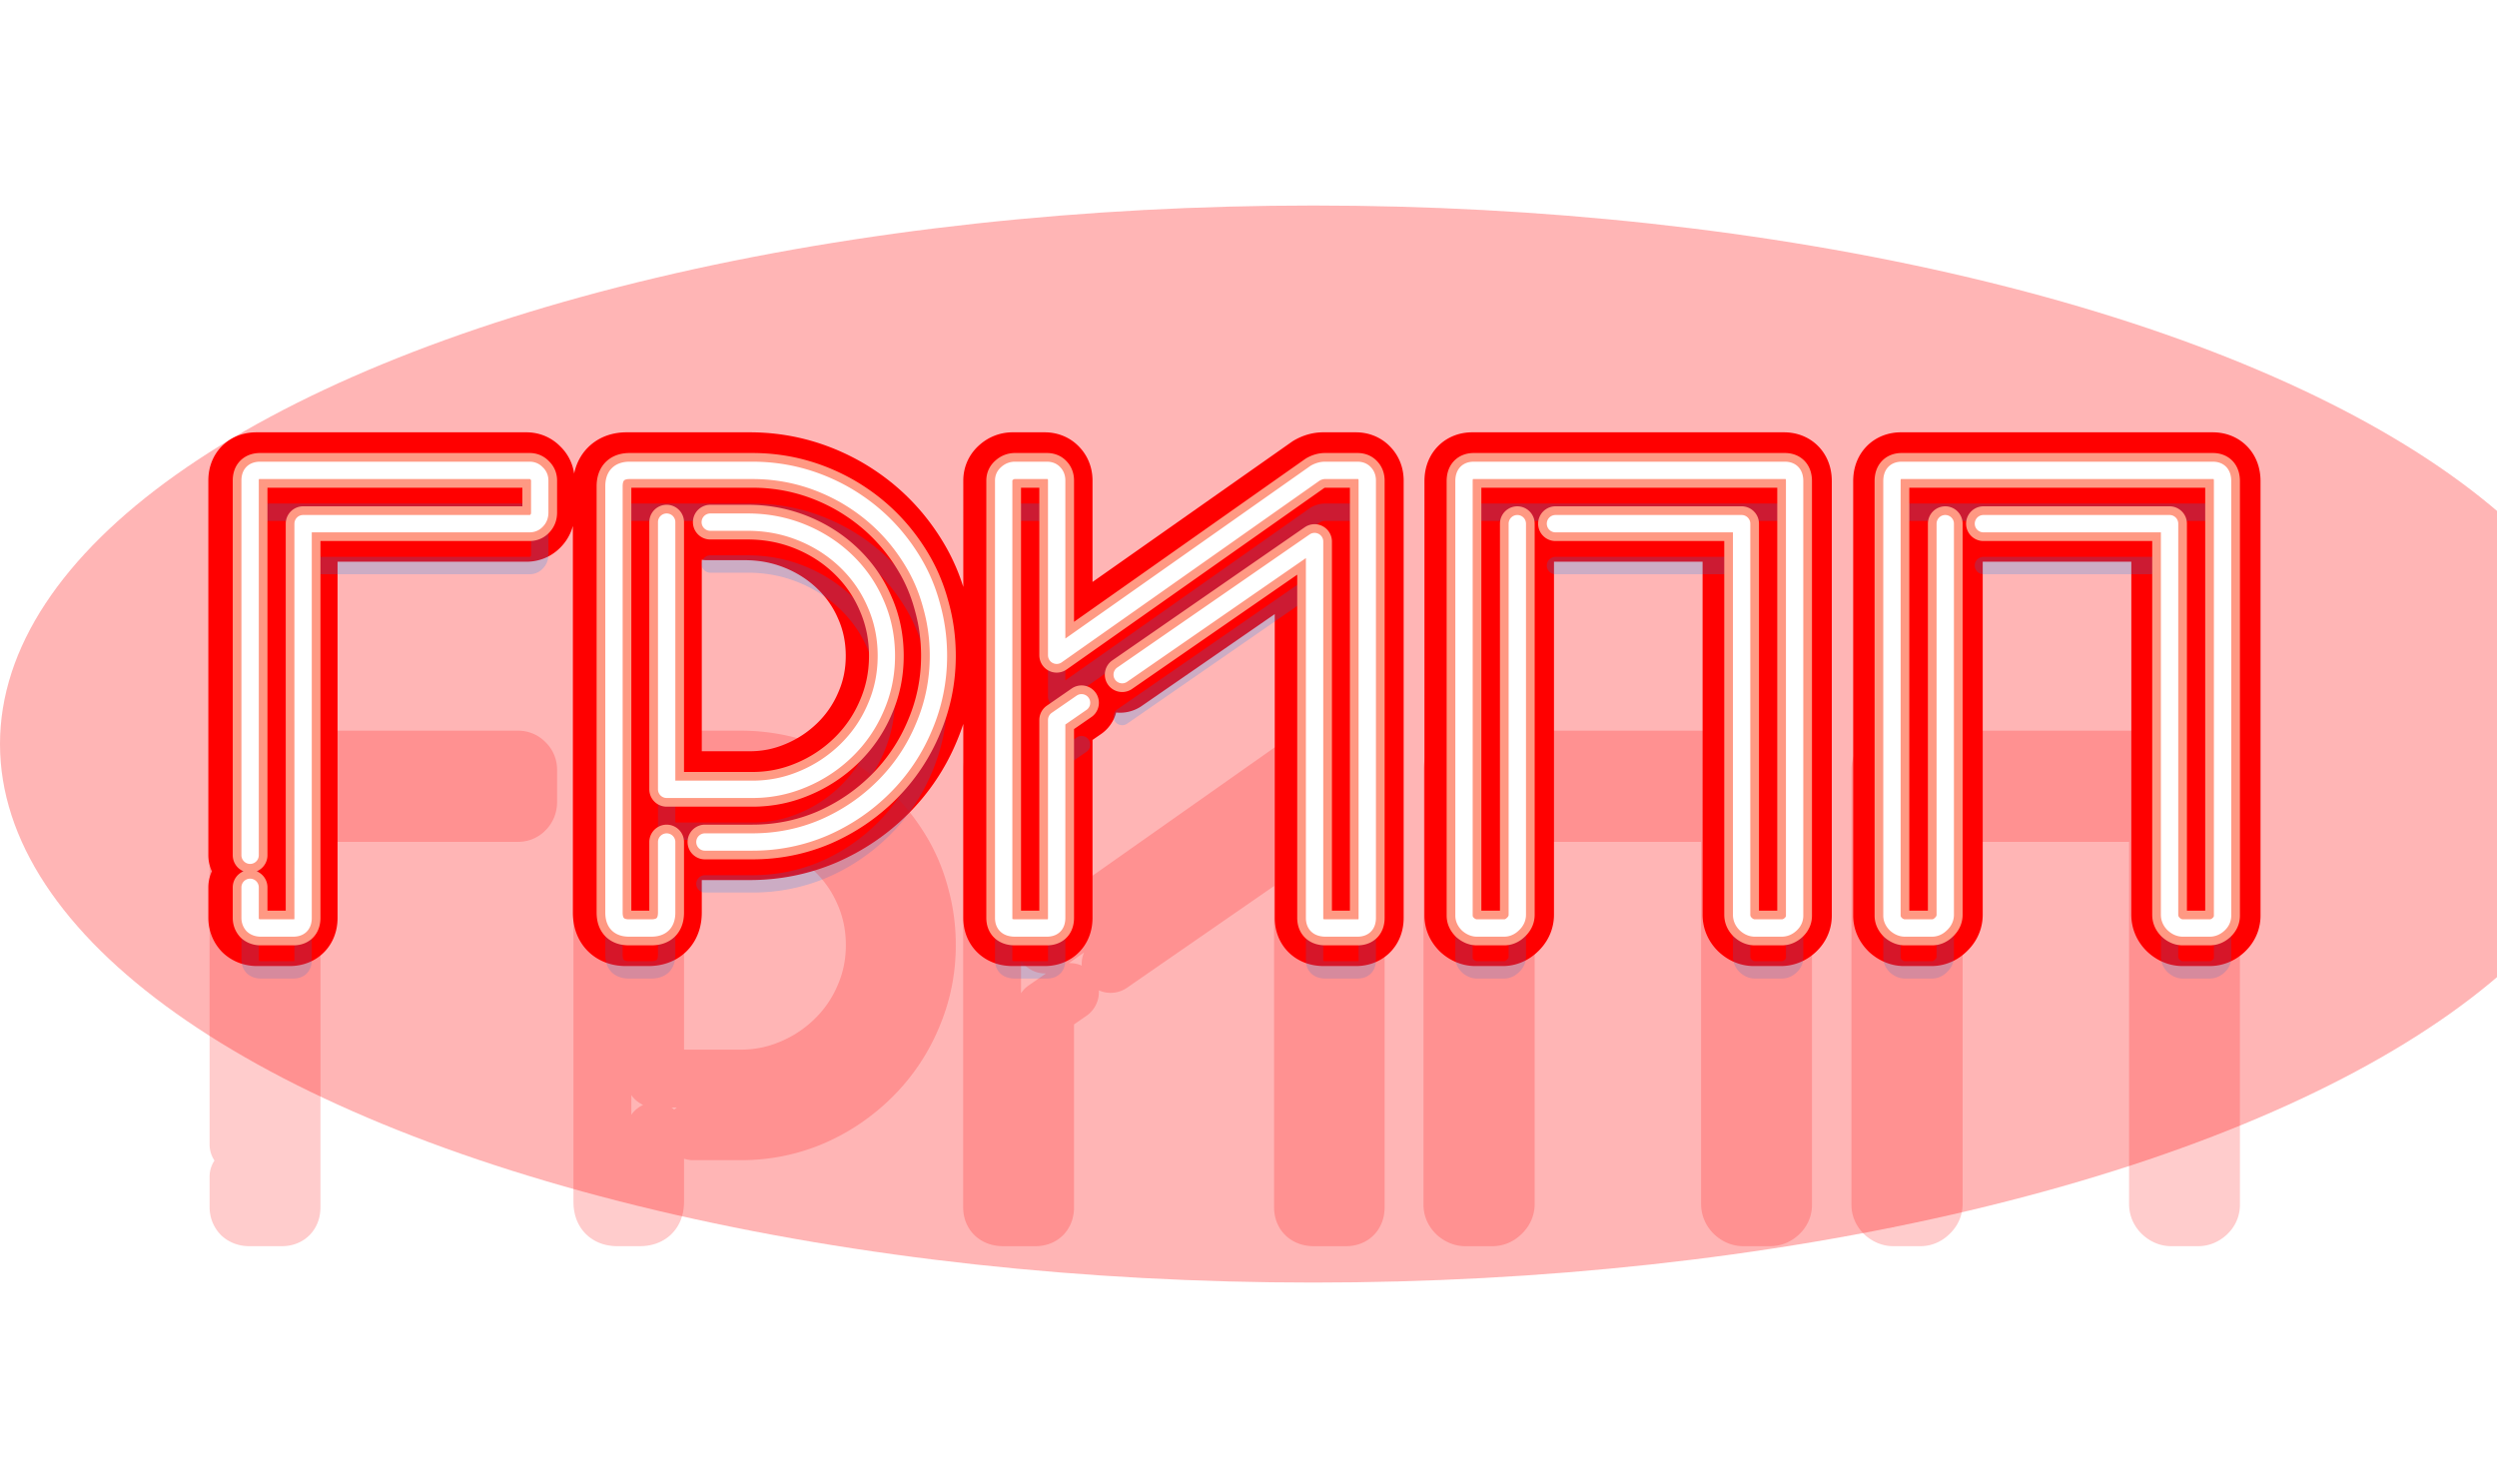 <svg viewBox="0 0 656 390" fill="none" xmlns="http://www.w3.org/2000/svg">
  <g clip-path="url(#clip0)">
    <g style="mix-blend-mode:screen" opacity=".3" filter="url(#filter0_f)">
      <ellipse cx="345" cy="195.5" rx="345" ry="141.5" fill="#FE0707"/>
    </g>
    <g style="mix-blend-mode:color-dodge" filter="url(#filter1_f)">
      <path d="M174.37 221.243v18.543c0 2.699-1.351 4.049-4.054 4.049h-5.839c-2.65 0-3.974-1.35-3.974-4.049V127.799c0-2.807 1.378-4.21 4.136-4.21h32.276c8.651 0 16.787 2.159 24.41 6.477 7.407 4.265 13.327 10.041 17.76 17.329 2.217 3.617 3.893 7.557 5.028 11.822 1.19 4.211 1.785 8.583 1.785 13.118 0 6.532-1.271 12.767-3.812 18.705a48.417 48.417 0 01-10.543 15.709c-4.541 4.534-9.785 8.097-15.732 10.688-5.947 2.537-12.246 3.806-18.896 3.806h-12.472m-10.073-84.051v70.204h22.626c4.596 0 9.002-.89 13.219-2.672a36.315 36.315 0 0011.354-7.449 34.482 34.482 0 007.785-11.256c1.892-4.264 2.838-8.826 2.838-13.684 0-4.913-.946-9.501-2.838-13.766-1.838-4.264-4.46-8.016-7.866-11.255-3.352-3.185-7.245-5.668-11.678-7.45-4.434-1.781-9.137-2.672-14.111-2.672h-9.848m212.404.405v102.756c0 .918-.378 1.727-1.135 2.429-.703.702-1.487 1.053-2.352 1.053h-7.136c-.811 0-1.595-.324-2.352-.972-.703-.702-1.054-1.458-1.054-2.267V126.423c0-1.89.865-2.834 2.595-2.834h81.826c1.73 0 2.595.944 2.595 2.834v114.173c0 .863-.351 1.619-1.054 2.267-.703.648-1.487.972-2.352.972h-7.055c-.865 0-1.676-.351-2.433-1.053-.703-.702-1.054-1.511-1.054-2.429V137.597h-48.991m-124.742 47.062l-6.541 4.518v51.986c0 1.781-.865 2.672-2.595 2.672h-8.353c-2.001 0-3.001-.891-3.001-2.672V126.261c0-.756.297-1.377.892-1.863a3.034 3.034 0 012.109-.809h8.353c.811 0 1.432.242 1.865.728.486.486.73 1.134.73 1.944v45.912l68.04-47.856c.865-.486 1.73-.728 2.595-.728h8.515c.811 0 1.433.242 1.865.728.487.486.73 1.134.73 1.944v114.902c0 1.781-.865 2.672-2.595 2.672h-8.353c-1.946 0-2.919-.891-2.919-2.672v-98.87l-50.637 34.976M64.733 233.151v8.012c0 .755.243 1.403.73 1.943.54.486 1.243.729 2.108.729h8.515c1.73 0 2.595-.891 2.595-2.672V137.597h59.606c.757 0 1.379-.27 1.866-.81.54-.54.811-1.241.811-2.105v-8.421c0-.756-.271-1.377-.811-1.863-.487-.54-1.109-.809-1.866-.809H67.409c-1.784 0-2.676.89-2.676 2.672v98.455m446.157-87.119v102.756c0 .918-.379 1.727-1.136 2.429-.703.702-1.486 1.053-2.351 1.053h-7.137c-.811 0-1.595-.324-2.352-.972-.703-.702-1.054-1.458-1.054-2.267V126.423c0-1.89.865-2.834 2.595-2.834h81.827c1.73 0 2.595.944 2.595 2.834v114.173c0 .863-.352 1.619-1.055 2.267-.702.648-1.486.972-2.351.972h-7.056c-.865 0-1.676-.351-2.433-1.053-.703-.702-1.054-1.511-1.054-2.429V137.597h-48.991" stroke="#FFE600" stroke-width="15.201" stroke-linecap="round" stroke-linejoin="round"/>
    </g>
    <g style="mix-blend-mode:color-dodge" filter="url(#filter2_f)">
      <path d="M174.37 221.243v18.543c0 2.699-1.351 4.049-4.054 4.049h-5.839c-2.65 0-3.974-1.35-3.974-4.049V127.799c0-2.807 1.378-4.21 4.136-4.21h32.276c8.651 0 16.787 2.159 24.41 6.477 7.407 4.265 13.327 10.041 17.76 17.329 2.217 3.617 3.893 7.557 5.028 11.822 1.19 4.211 1.785 8.583 1.785 13.118 0 6.532-1.271 12.767-3.812 18.705a48.417 48.417 0 01-10.543 15.709c-4.541 4.534-9.785 8.097-15.732 10.688-5.947 2.537-12.246 3.806-18.896 3.806h-12.472m-10.073-84.051v70.204h22.626c4.596 0 9.002-.89 13.219-2.672a36.315 36.315 0 0011.354-7.449 34.482 34.482 0 007.785-11.256c1.892-4.264 2.838-8.826 2.838-13.684 0-4.913-.946-9.501-2.838-13.766-1.838-4.264-4.46-8.016-7.866-11.255-3.352-3.185-7.245-5.668-11.678-7.45-4.434-1.781-9.137-2.672-14.111-2.672h-9.848m212.404.405v102.756c0 .918-.378 1.727-1.135 2.429-.703.702-1.487 1.053-2.352 1.053h-7.136c-.811 0-1.595-.324-2.352-.972-.703-.702-1.054-1.458-1.054-2.267V126.423c0-1.89.865-2.834 2.595-2.834h81.826c1.73 0 2.595.944 2.595 2.834v114.173c0 .863-.351 1.619-1.054 2.267-.703.648-1.487.972-2.352.972h-7.055c-.865 0-1.676-.351-2.433-1.053-.703-.702-1.054-1.511-1.054-2.429V137.597h-48.991m-124.742 47.062l-6.541 4.518v51.986c0 1.781-.865 2.672-2.595 2.672h-8.353c-2.001 0-3.001-.891-3.001-2.672V126.261c0-.756.297-1.377.892-1.863a3.034 3.034 0 012.109-.809h8.353c.811 0 1.432.242 1.865.728.486.486.73 1.134.73 1.944v45.912l68.04-47.856c.865-.486 1.73-.728 2.595-.728h8.515c.811 0 1.433.242 1.865.728.487.486.73 1.134.73 1.944v114.902c0 1.781-.865 2.672-2.595 2.672h-8.353c-1.946 0-2.919-.891-2.919-2.672v-98.87l-50.637 34.976M64.733 233.151v8.012c0 .755.243 1.403.73 1.943.54.486 1.243.729 2.108.729h8.515c1.73 0 2.595-.891 2.595-2.672V137.597h59.606c.757 0 1.379-.27 1.866-.81.54-.54.811-1.241.811-2.105v-8.421c0-.756-.271-1.377-.811-1.863-.487-.54-1.109-.809-1.866-.809H67.409c-1.784 0-2.676.89-2.676 2.672v98.455m446.157-87.119v102.756c0 .918-.379 1.727-1.136 2.429-.703.702-1.486 1.053-2.351 1.053h-7.137c-.811 0-1.595-.324-2.352-.972-.703-.702-1.054-1.458-1.054-2.267V126.423c0-1.89.865-2.834 2.595-2.834h81.827c1.73 0 2.595.944 2.595 2.834v114.173c0 .863-.352 1.619-1.055 2.267-.702.648-1.486.972-2.351.972h-7.056c-.865 0-1.676-.351-2.433-1.053-.703-.702-1.054-1.511-1.054-2.429V137.597h-48.991" stroke="red" stroke-width="20" stroke-linecap="round" stroke-linejoin="round"/>
    </g>
    <g style="mix-blend-mode:multiply" opacity=".2" filter="url(#filter3_f)">
      <path d="M175.142 232.243v18.543c0 2.699-1.349 4.049-4.047 4.049h-5.829c-2.644 0-3.966-1.35-3.966-4.049V138.799c0-2.807 1.376-4.21 4.128-4.21h32.218c8.634 0 16.756 2.159 24.365 6.477 7.394 4.265 13.303 10.041 17.728 17.329 2.213 3.617 3.886 7.557 5.019 11.822 1.187 4.211 1.781 8.583 1.781 13.118 0 6.532-1.268 12.767-3.805 18.705a48.424 48.424 0 01-10.523 15.709c-4.533 4.534-9.768 8.097-15.704 10.688-5.936 2.537-12.223 3.806-18.861 3.806h-12.45m-10.054-84.051v70.204h22.585c4.587 0 8.985-.89 13.194-2.672a36.233 36.233 0 0011.333-7.449 34.473 34.473 0 007.771-11.256c1.889-4.264 2.834-8.826 2.834-13.684 0-4.913-.945-9.501-2.834-13.766-1.834-4.264-4.452-8.016-7.852-11.255-3.346-3.185-7.231-5.668-11.656-7.45-4.426-1.781-9.121-2.672-14.085-2.672h-9.831m212.018.405v102.756c0 .918-.378 1.727-1.133 2.429-.702.702-1.484 1.053-2.348 1.053h-7.123c-.81 0-1.592-.324-2.348-.972-.701-.702-1.052-1.458-1.052-2.267V137.423c0-1.89.864-2.834 2.59-2.834h81.678c1.727 0 2.59.944 2.59 2.834v114.173c0 .863-.35 1.619-1.052 2.267-.702.648-1.484.972-2.348.972h-7.042c-.864 0-1.673-.351-2.429-1.053-.701-.702-1.052-1.511-1.052-2.429V148.597h-48.901m-124.515 47.062l-6.53 4.518v51.986c0 1.781-.863 2.672-2.59 2.672h-8.338c-1.996 0-2.995-.891-2.995-2.672V137.261c0-.756.297-1.377.891-1.863a3.022 3.022 0 012.104-.809h8.338c.81 0 1.43.242 1.862.728.486.486.728 1.134.728 1.944v45.912l67.917-47.856c.863-.486 1.726-.728 2.59-.728h8.5c.809 0 1.43.242 1.861.728.486.486.729 1.134.729 1.944v114.902c0 1.781-.864 2.672-2.59 2.672h-8.338c-1.943 0-2.914-.891-2.914-2.672v-98.87l-50.545 34.976m-229.11 55.882v8.012c0 .755.243 1.403.729 1.943.54.486 1.24.729 2.104.729h8.5c1.727 0 2.59-.891 2.59-2.672V148.597h59.498c.755 0 1.376-.27 1.862-.81.539-.54.809-1.241.809-2.105v-8.421c0-.756-.27-1.377-.809-1.863-.486-.54-1.107-.809-1.862-.809h-70.75c-1.78 0-2.67.89-2.67 2.672v98.455m445.343-87.119v102.756c0 .918-.377 1.727-1.133 2.429-.701.702-1.484 1.053-2.347 1.053h-7.124c-.809 0-1.592-.324-2.347-.972-.702-.702-1.053-1.458-1.053-2.267V137.423c0-1.89.864-2.834 2.591-2.834h81.677c1.727 0 2.59.944 2.59 2.834v114.173c0 .863-.35 1.619-1.052 2.267-.701.648-1.484.972-2.347.972h-7.043c-.863 0-1.673-.351-2.428-1.053-.702-.702-1.053-1.511-1.053-2.429V148.597h-48.901" stroke="#0085FF" stroke-width="4.56" stroke-linecap="round" stroke-linejoin="round"/>
    </g>
    <g style="mix-blend-mode:hard-light" filter="url(#filter4_dddii)">
      <path d="M175.142 221.243v18.543c0 2.699-1.349 4.049-4.047 4.049h-5.829c-2.644 0-3.966-1.35-3.966-4.049V127.799c0-2.807 1.376-4.21 4.128-4.21h32.218c8.634 0 16.756 2.159 24.365 6.477 7.394 4.265 13.303 10.041 17.728 17.329 2.213 3.617 3.886 7.557 5.019 11.822 1.187 4.211 1.781 8.583 1.781 13.118 0 6.532-1.268 12.767-3.805 18.705a48.424 48.424 0 01-10.523 15.709c-4.533 4.534-9.768 8.097-15.704 10.688-5.936 2.537-12.223 3.806-18.861 3.806h-12.45m-10.054-84.051v70.204h22.585c4.587 0 8.985-.89 13.194-2.672a36.233 36.233 0 0011.333-7.449 34.473 34.473 0 007.771-11.256c1.889-4.264 2.834-8.826 2.834-13.684 0-4.913-.945-9.501-2.834-13.766-1.834-4.264-4.452-8.016-7.852-11.255-3.346-3.185-7.231-5.668-11.656-7.45-4.426-1.781-9.121-2.672-14.085-2.672h-9.831m212.018.405v102.756c0 .918-.378 1.727-1.133 2.429-.702.702-1.484 1.053-2.348 1.053h-7.123c-.81 0-1.592-.324-2.348-.972-.701-.702-1.052-1.458-1.052-2.267V126.423c0-1.89.864-2.834 2.59-2.834h81.678c1.727 0 2.59.944 2.59 2.834v114.173c0 .863-.35 1.619-1.052 2.267-.702.648-1.484.972-2.348.972h-7.042c-.864 0-1.673-.351-2.429-1.053-.701-.702-1.052-1.511-1.052-2.429V137.597h-48.901m-124.515 47.062l-6.53 4.518v51.986c0 1.781-.863 2.672-2.59 2.672h-8.338c-1.996 0-2.995-.891-2.995-2.672V126.261c0-.756.297-1.377.891-1.863a3.022 3.022 0 012.104-.809h8.338c.81 0 1.43.242 1.862.728.486.486.728 1.134.728 1.944v45.912l67.917-47.856c.863-.486 1.726-.728 2.59-.728h8.5c.809 0 1.43.242 1.861.728.486.486.729 1.134.729 1.944v114.902c0 1.781-.864 2.672-2.59 2.672h-8.338c-1.943 0-2.914-.891-2.914-2.672v-98.87l-50.545 34.976m-229.11 55.882v8.012c0 .755.243 1.403.729 1.943.54.486 1.24.729 2.104.729h8.5c1.727 0 2.59-.891 2.59-2.672V137.597h59.498c.755 0 1.376-.27 1.862-.81.539-.54.809-1.241.809-2.105v-8.421c0-.756-.27-1.377-.809-1.863-.486-.54-1.107-.809-1.862-.809h-70.75c-1.78 0-2.67.89-2.67 2.672v98.455m445.343-87.119v102.756c0 .918-.377 1.727-1.133 2.429-.701.702-1.484 1.053-2.347 1.053h-7.124c-.809 0-1.592-.324-2.347-.972-.702-.702-1.053-1.458-1.053-2.267V126.423c0-1.89.864-2.834 2.591-2.834h81.677c1.727 0 2.59.944 2.59 2.834v114.173c0 .863-.35 1.619-1.052 2.267-.701.648-1.484.972-2.347.972h-7.043c-.863 0-1.673-.351-2.428-1.053-.702-.702-1.053-1.511-1.053-2.429V137.597h-48.901" stroke="red" stroke-opacity=".2" stroke-width="15.201" stroke-linecap="round" stroke-linejoin="round"/>
    </g>
    <g filter="url(#filter5_f)">
      <path d="M175.142 221.243v18.543c0 2.699-1.349 4.049-4.047 4.049h-5.829c-2.644 0-3.966-1.35-3.966-4.049V127.799c0-2.807 1.376-4.21 4.128-4.21h32.218c8.634 0 16.756 2.159 24.365 6.477 7.394 4.265 13.303 10.041 17.728 17.329 2.213 3.617 3.886 7.557 5.019 11.822 1.187 4.211 1.781 8.583 1.781 13.118 0 6.532-1.268 12.767-3.805 18.705a48.424 48.424 0 01-10.523 15.709c-4.533 4.534-9.768 8.097-15.704 10.688-5.936 2.537-12.223 3.806-18.861 3.806h-12.45m-10.054-84.051v70.204h22.585c4.587 0 8.985-.89 13.194-2.672a36.233 36.233 0 0011.333-7.449 34.473 34.473 0 007.771-11.256c1.889-4.264 2.834-8.826 2.834-13.684 0-4.913-.945-9.501-2.834-13.766-1.834-4.264-4.452-8.016-7.852-11.255-3.346-3.185-7.231-5.668-11.656-7.45-4.426-1.781-9.121-2.672-14.085-2.672h-9.831m212.018.405v102.756c0 .918-.378 1.727-1.133 2.429-.702.702-1.484 1.053-2.348 1.053h-7.123c-.81 0-1.592-.324-2.348-.972-.701-.702-1.052-1.458-1.052-2.267V126.423c0-1.89.864-2.834 2.59-2.834h81.678c1.727 0 2.59.944 2.59 2.834v114.173c0 .863-.35 1.619-1.052 2.267-.702.648-1.484.972-2.348.972h-7.042c-.864 0-1.673-.351-2.429-1.053-.701-.702-1.052-1.511-1.052-2.429V137.597h-48.901m-124.515 47.062l-6.53 4.518v51.986c0 1.781-.863 2.672-2.59 2.672h-8.338c-1.996 0-2.995-.891-2.995-2.672V126.261c0-.756.297-1.377.891-1.863a3.022 3.022 0 012.104-.809h8.338c.81 0 1.43.242 1.862.728.486.486.728 1.134.728 1.944v45.912l67.917-47.856c.863-.486 1.726-.728 2.59-.728h8.5c.809 0 1.43.242 1.861.728.486.486.729 1.134.729 1.944v114.902c0 1.781-.864 2.672-2.59 2.672h-8.338c-1.943 0-2.914-.891-2.914-2.672v-98.87l-50.545 34.976m-229.11 55.882v8.012c0 .755.243 1.403.729 1.943.54.486 1.24.729 2.104.729h8.5c1.727 0 2.59-.891 2.59-2.672V137.597h59.498c.755 0 1.376-.27 1.862-.81.539-.54.809-1.241.809-2.105v-8.421c0-.756-.27-1.377-.809-1.863-.486-.54-1.107-.809-1.862-.809h-70.75c-1.78 0-2.67.89-2.67 2.672v98.455m445.343-87.119v102.756c0 .918-.377 1.727-1.133 2.429-.701.702-1.484 1.053-2.347 1.053h-7.124c-.809 0-1.592-.324-2.347-.972-.702-.702-1.053-1.458-1.053-2.267V126.423c0-1.89.864-2.834 2.591-2.834h81.677c1.727 0 2.59.944 2.59 2.834v114.173c0 .863-.35 1.619-1.052 2.267-.701.648-1.484.972-2.347.972h-7.043c-.863 0-1.673-.351-2.428-1.053-.702-.702-1.053-1.511-1.053-2.429V137.597h-48.901" stroke="#FF9983" stroke-width="9.12" stroke-linecap="round" stroke-linejoin="round"/>
    </g>
    <g filter="url(#filter6_f)">
      <path d="M175.142 221.243v18.543c0 2.699-1.349 4.049-4.047 4.049h-5.829c-2.644 0-3.966-1.35-3.966-4.049V127.799c0-2.807 1.376-4.21 4.128-4.21h32.218c8.634 0 16.756 2.159 24.365 6.477 7.394 4.265 13.303 10.041 17.728 17.329 2.213 3.617 3.886 7.557 5.019 11.822 1.187 4.211 1.781 8.583 1.781 13.118 0 6.532-1.268 12.767-3.805 18.705a48.424 48.424 0 01-10.523 15.709c-4.533 4.534-9.768 8.097-15.704 10.688-5.936 2.537-12.223 3.806-18.861 3.806h-12.45m-10.054-84.051v70.204h22.585c4.587 0 8.985-.89 13.194-2.672a36.233 36.233 0 0011.333-7.449 34.473 34.473 0 007.771-11.256c1.889-4.264 2.834-8.826 2.834-13.684 0-4.913-.945-9.501-2.834-13.766-1.834-4.264-4.452-8.016-7.852-11.255-3.346-3.185-7.231-5.668-11.656-7.45-4.426-1.781-9.121-2.672-14.085-2.672h-9.831m212.018.405v102.756c0 .918-.378 1.727-1.133 2.429-.702.702-1.484 1.053-2.348 1.053h-7.123c-.81 0-1.592-.324-2.348-.972-.701-.702-1.052-1.458-1.052-2.267V126.423c0-1.89.864-2.834 2.59-2.834h81.678c1.727 0 2.59.944 2.59 2.834v114.173c0 .863-.35 1.619-1.052 2.267-.702.648-1.484.972-2.348.972h-7.042c-.864 0-1.673-.351-2.429-1.053-.701-.702-1.052-1.511-1.052-2.429V137.597h-48.901m-124.515 47.062l-6.53 4.518v51.986c0 1.781-.863 2.672-2.59 2.672h-8.338c-1.996 0-2.995-.891-2.995-2.672V126.261c0-.756.297-1.377.891-1.863a3.022 3.022 0 012.104-.809h8.338c.81 0 1.43.242 1.862.728.486.486.728 1.134.728 1.944v45.912l67.917-47.856c.863-.486 1.726-.728 2.59-.728h8.5c.809 0 1.43.242 1.861.728.486.486.729 1.134.729 1.944v114.902c0 1.781-.864 2.672-2.59 2.672h-8.338c-1.943 0-2.914-.891-2.914-2.672v-98.87l-50.545 34.976m-229.11 55.882v8.012c0 .755.243 1.403.729 1.943.54.486 1.24.729 2.104.729h8.5c1.727 0 2.59-.891 2.59-2.672V137.597h59.498c.755 0 1.376-.27 1.862-.81.539-.54.809-1.241.809-2.105v-8.421c0-.756-.27-1.377-.809-1.863-.486-.54-1.107-.809-1.862-.809h-70.75c-1.78 0-2.67.89-2.67 2.672v98.455m445.343-87.119v102.756c0 .918-.377 1.727-1.133 2.429-.701.702-1.484 1.053-2.347 1.053h-7.124c-.809 0-1.592-.324-2.347-.972-.702-.702-1.053-1.458-1.053-2.267V126.423c0-1.89.864-2.834 2.591-2.834h81.677c1.727 0 2.59.944 2.59 2.834v114.173c0 .863-.35 1.619-1.052 2.267-.701.648-1.484.972-2.347.972h-7.043c-.863 0-1.673-.351-2.428-1.053-.702-.702-1.053-1.511-1.053-2.429V137.597h-48.901" stroke="#fff" stroke-width="4.56" stroke-linecap="round" stroke-linejoin="round"/>
    </g>
  </g>
  <defs>
    <filter id="filter0_f" x="-304.013" y="-250.013" width="1298.03" height="891.026" filterUnits="userSpaceOnUse" color-interpolation-filters="sRGB">
      <feFlood flood-opacity="0" result="BackgroundImageFix"/>
      <feBlend in="SourceGraphic" in2="BackgroundImageFix" result="shape"/>
      <feGaussianBlur stdDeviation="152.007" result="effect1_foregroundBlur"/>
    </filter>
    <filter id="filter1_f" x="-18.871" y="39.985" width="686.351" height="287.453" filterUnits="userSpaceOnUse" color-interpolation-filters="sRGB">
      <feFlood flood-opacity="0" result="BackgroundImageFix"/>
      <feBlend in="SourceGraphic" in2="BackgroundImageFix" result="shape"/>
      <feGaussianBlur stdDeviation="38.002" result="effect1_foregroundBlur"/>
    </filter>
    <filter id="filter2_f" x="31.932" y="90.787" width="584.746" height="185.848" filterUnits="userSpaceOnUse" color-interpolation-filters="sRGB">
      <feFlood flood-opacity="0" result="BackgroundImageFix"/>
      <feBlend in="SourceGraphic" in2="BackgroundImageFix" result="shape"/>
      <feGaussianBlur stdDeviation="11.4" result="effect1_foregroundBlur"/>
    </filter>
    <filter id="filter3_f" x="60.384" y="129.268" width="528.839" height="130.887" filterUnits="userSpaceOnUse" color-interpolation-filters="sRGB">
      <feFlood flood-opacity="0" result="BackgroundImageFix"/>
      <feBlend in="SourceGraphic" in2="BackgroundImageFix" result="shape"/>
      <feGaussianBlur stdDeviation="1.52" result="effect1_foregroundBlur"/>
    </filter>
    <filter id="filter4_dddii" x="-33.1" y="55.185" width="715.807" height="317.855" filterUnits="userSpaceOnUse" color-interpolation-filters="sRGB">
      <feFlood flood-opacity="0" result="BackgroundImageFix"/>
      <feColorMatrix in="SourceAlpha" values="0 0 0 0 0 0 0 0 0 0 0 0 0 0 0 0 0 0 127 0"/>
      <feOffset dy="15.201"/>
      <feGaussianBlur stdDeviation="6.08"/>
      <feColorMatrix values="0 0 0 0 0.15 0 0 0 0 0.001 0 0 0 0 0.001 0 0 0 0.7 0"/>
      <feBlend mode="multiply" in2="BackgroundImageFix" result="effect1_dropShadow"/>
      <feColorMatrix in="SourceAlpha" values="0 0 0 0 0 0 0 0 0 0 0 0 0 0 0 0 0 0 127 0"/>
      <feOffset dy="30.401"/>
      <feGaussianBlur stdDeviation="15.201"/>
      <feColorMatrix values="0 0 0 0 0.45 0 0 0 0 0.039 0 0 0 0 0.013 0 0 0 0.8 0"/>
      <feBlend mode="multiply" in2="effect1_dropShadow" result="effect2_dropShadow"/>
      <feColorMatrix in="SourceAlpha" values="0 0 0 0 0 0 0 0 0 0 0 0 0 0 0 0 0 0 127 0"/>
      <feOffset dy="30.401"/>
      <feGaussianBlur stdDeviation="45.602"/>
      <feColorMatrix values="0 0 0 0 0.529 0 0 0 0 0.189 0 0 0 0 0.796 0 0 0 1 0"/>
      <feBlend mode="color-dodge" in2="effect2_dropShadow" result="effect3_dropShadow"/>
      <feBlend in="SourceGraphic" in2="effect3_dropShadow" result="shape"/>
      <feColorMatrix in="SourceAlpha" values="0 0 0 0 0 0 0 0 0 0 0 0 0 0 0 0 0 0 127 0" result="hardAlpha"/>
      <feOffset dx="-1.52" dy="3.04"/>
      <feGaussianBlur stdDeviation=".75"/>
      <feComposite in2="hardAlpha" operator="arithmetic" k2="-1" k3="1"/>
      <feColorMatrix values="0 0 0 0 1 0 0 0 0 1 0 0 0 0 1 0 0 0 0.5 0"/>
      <feBlend in2="shape" result="effect4_innerShadow"/>
      <feColorMatrix in="SourceAlpha" values="0 0 0 0 0 0 0 0 0 0 0 0 0 0 0 0 0 0 127 0" result="hardAlpha"/>
      <feOffset dx="-1.52" dy="-3.04"/>
      <feGaussianBlur stdDeviation=".76"/>
      <feComposite in2="hardAlpha" operator="arithmetic" k2="-1" k3="1"/>
      <feColorMatrix values="0 0 0 0 1 0 0 0 0 1 0 0 0 0 1 0 0 0 0.4 0"/>
      <feBlend in2="effect4_innerShadow" result="effect5_innerShadow"/>
    </filter>
    <filter id="filter5_f" x="59.144" y="117.028" width="531.319" height="133.367" filterUnits="userSpaceOnUse" color-interpolation-filters="sRGB">
      <feFlood flood-opacity="0" result="BackgroundImageFix"/>
      <feBlend in="SourceGraphic" in2="BackgroundImageFix" result="shape"/>
      <feGaussianBlur stdDeviation="1" result="effect1_foregroundBlur"/>
    </filter>
    <filter id="filter6_f" x="61.904" y="119.788" width="525.799" height="127.847" filterUnits="userSpaceOnUse" color-interpolation-filters="sRGB">
      <feFlood flood-opacity="0" result="BackgroundImageFix"/>
      <feBlend in="SourceGraphic" in2="BackgroundImageFix" result="shape"/>
      <feGaussianBlur stdDeviation=".76" result="effect1_foregroundBlur"/>
    </filter>
    <clipPath id="clip0">
      <rect width="656" height="390" rx="45.602" fill="#fff"/>
    </clipPath>
  </defs>
</svg>
